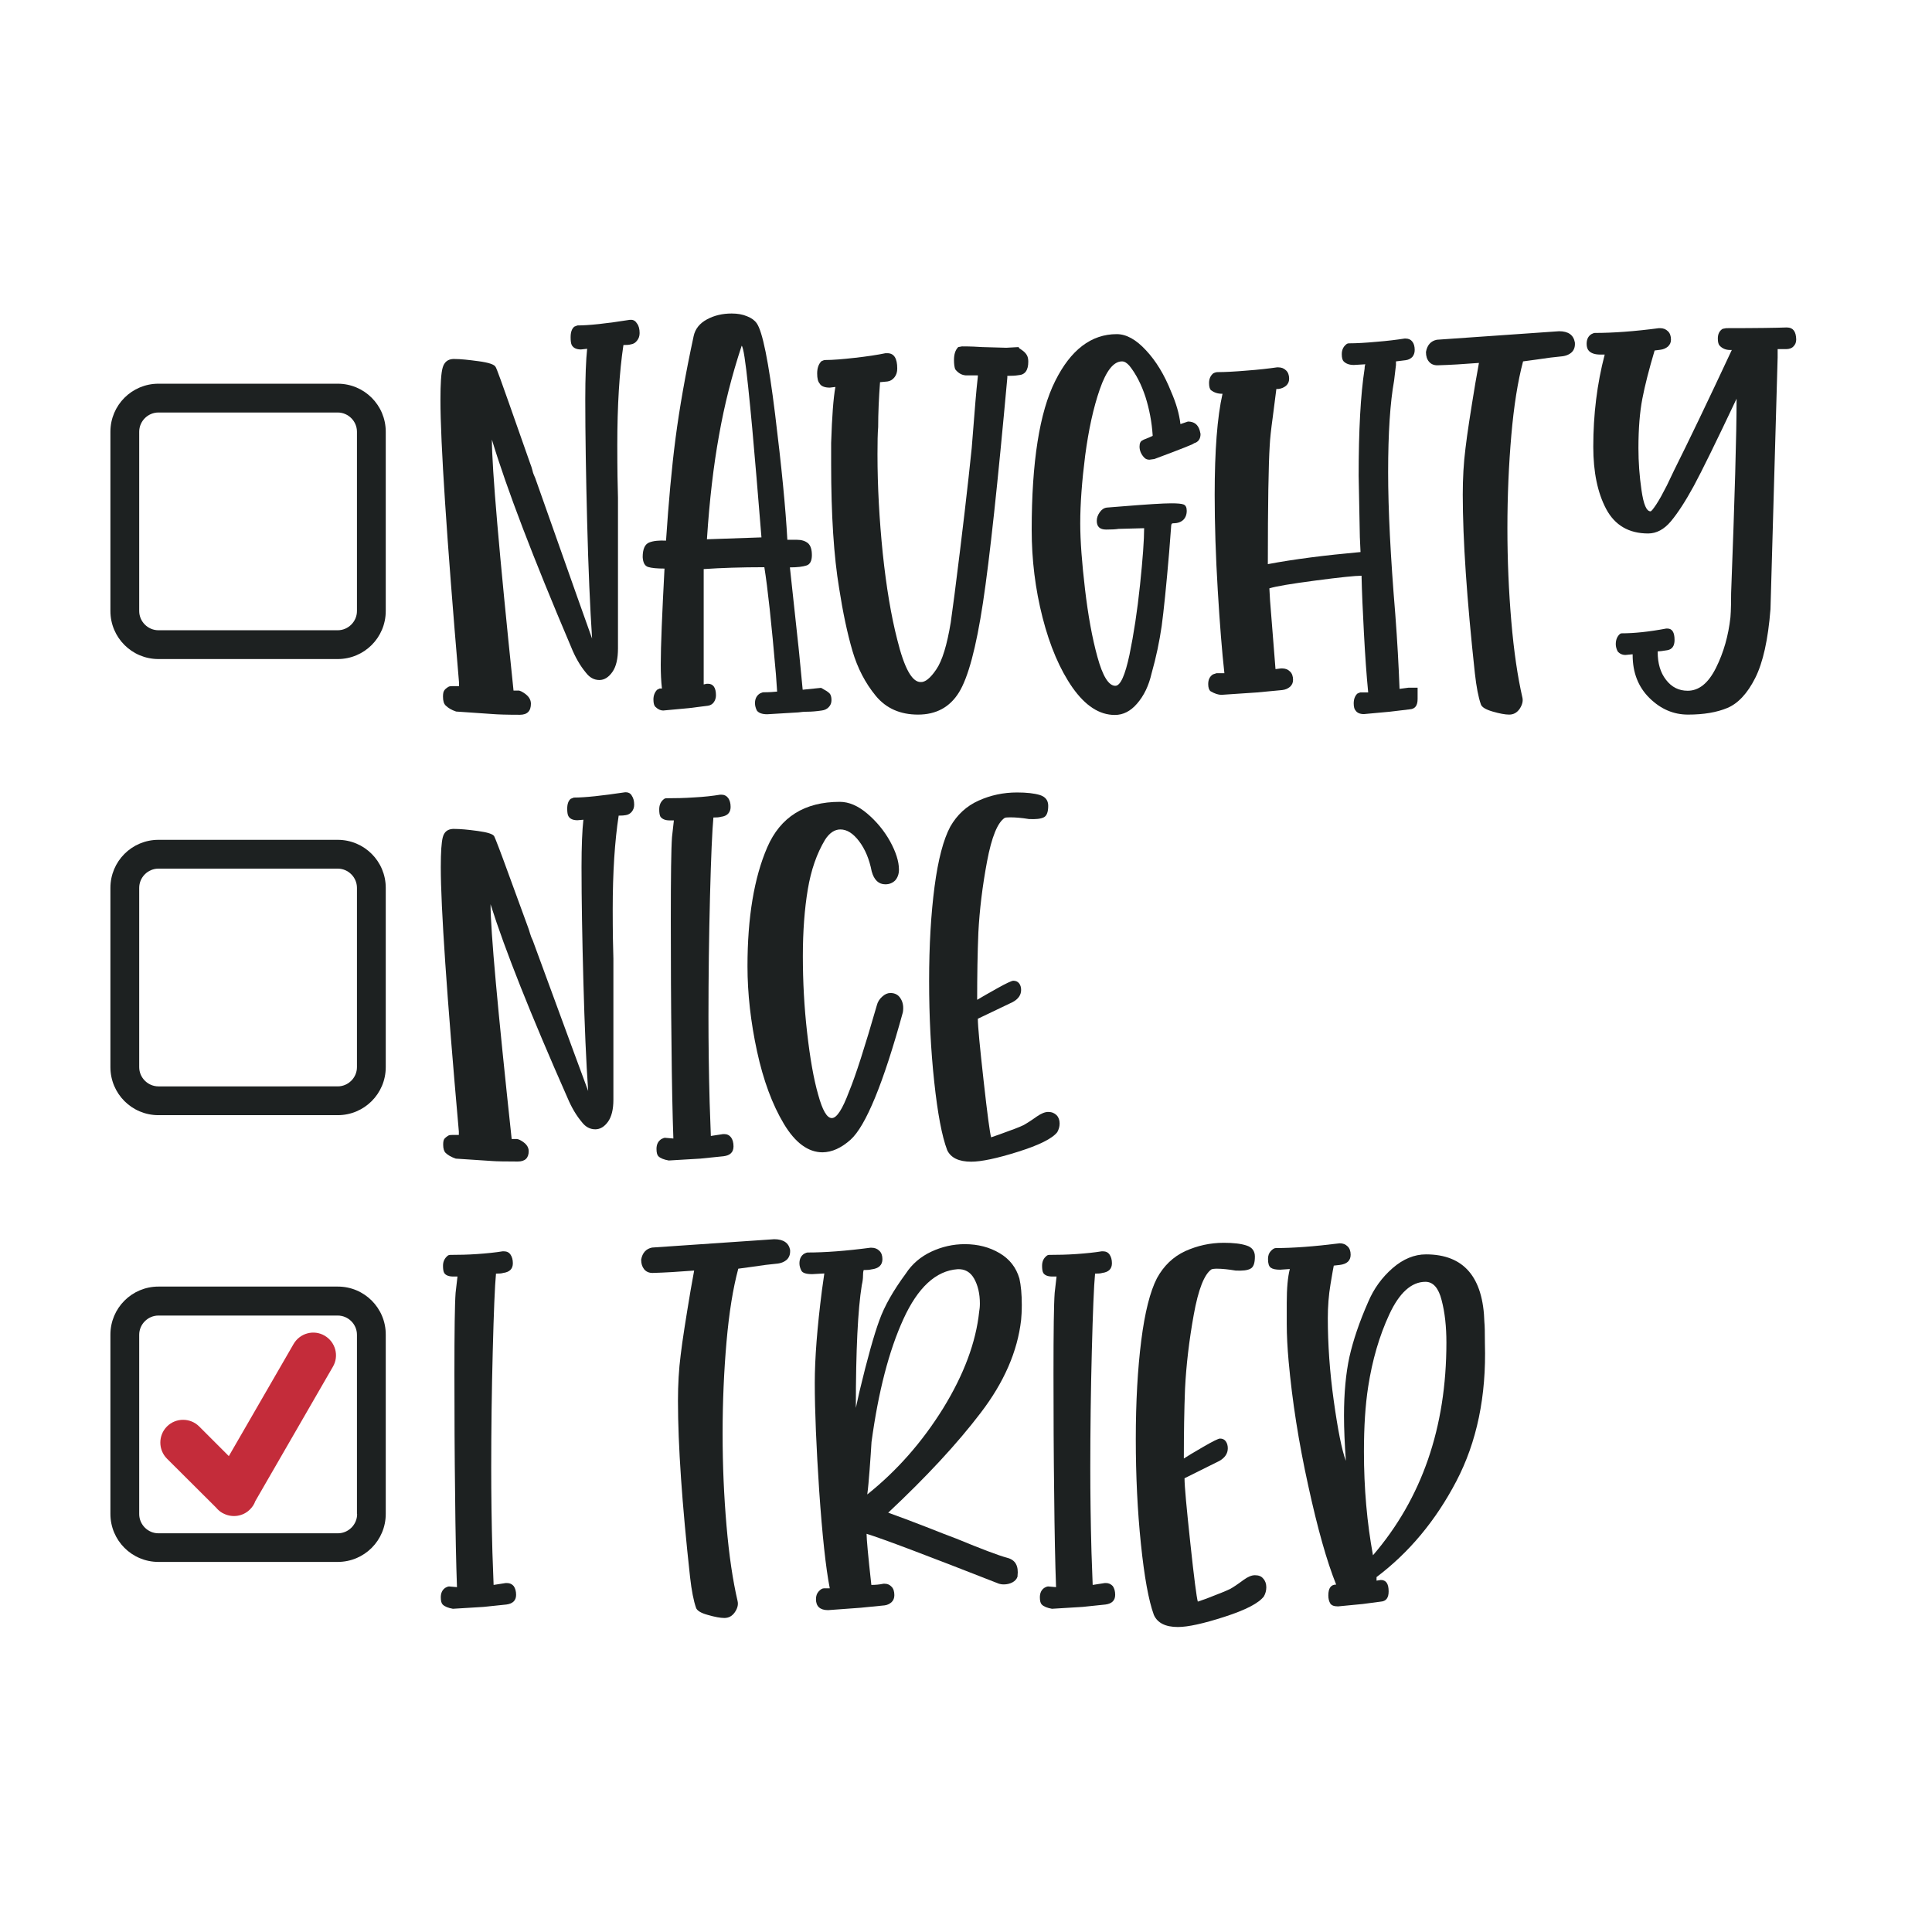 <?xml version="1.0" encoding="utf-8"?>
<!-- Generator: Adobe Illustrator 23.0.3, SVG Export Plug-In . SVG Version: 6.00 Build 0)  -->
<svg version="1.1" id="Layer_1" xmlns="http://www.w3.org/2000/svg" xmlns:xlink="http://www.w3.org/1999/xlink" x="0px" y="0px"
	 viewBox="0 0 1133.9 1133.9" style="enable-background:new 0 0 1133.9 1133.9;" xml:space="preserve">
<style type="text/css">
	.st0{fill:#1E2121;}
	.st1{fill:#A81F26;}
	.st2{fill:#F2F1F2;}
	.st3{fill:#DD353A;}
	.st4{fill:#CFCFCE;}
	.st5{fill:#1D2121;}
	.st6{fill:none;}
	.st7{fill:#AA1F23;}
	.st8{fill:#FDFEFE;}
	.st9{fill:#EE742C;}
	.st10{fill:#BA5234;}
	.st11{fill:#ED1C24;}
	.st12{fill:#C42C3A;}
	.st13{fill:#058743;}
	.st14{fill:#0F4D70;}
	.st15{fill-rule:evenodd;clip-rule:evenodd;fill:#C42C3A;}
	.st16{fill-rule:evenodd;clip-rule:evenodd;fill:#1E2121;}
	.st17{fill:#E8E8E8;}
	.st18{fill:#186634;}
	.st19{fill:#BF2730;}
	.st20{fill:#B47A48;}
	.st21{fill:#3E1E14;}
	.st22{fill:#DBAD5D;}
	.st23{fill:#B84947;}
	.st24{fill:#C3976E;}
	.st25{fill:#9D2023;}
	.st26{fill:#3C2517;}
	.st27{fill:#4A3A31;}
	.st28{fill:#EDAD4F;}
	.st29{fill:#F8C018;}
</style>
<g>
	<g>
		<path class="st5" d="M370.4,187.7h-0.7c-13.8,2.2-24.1,3.3-30.8,3.3l-1.8,0.7c-1.5,1.2-2.2,3.3-2.2,6.2c0,2.2,0.2,3.8,0.7,4.7
			c1,1.7,2.8,2.5,5.4,2.5l3.6-0.4c-0.7,6.5-1.1,16.4-1.1,29.7c0,20.6,0.4,44.6,1.1,72c0.7,27.4,1.7,50.2,2.9,68.4
			c-0.2-0.5-11.4-31.9-33.4-94.3c-0.7-1.5-1.3-2.9-1.6-4.4c-0.4-1.5-0.8-2.8-1.3-4L298.5,236c-1.5-4.1-3-8.5-4.7-13.2
			c-1.7-4.7-2.7-7.2-2.9-7.4c-0.7-1.5-4.1-2.6-10-3.4c-5.9-0.8-10.6-1.3-14-1.3h-1.1c-3.1,0.2-5.1,1.9-6,5.1
			c-0.9,3.1-1.3,9.4-1.3,18.9c0,24.9,3.6,80.2,10.9,165.8v2.2h-4c-1,0-1.7,0.1-2.2,0.4c-1.2,0.7-2.1,1.5-2.5,2.2
			c-0.5,0.7-0.7,1.9-0.7,3.6c0,2.4,0.5,4.1,1.5,5.1c1.5,1.5,3.5,2.7,6.2,3.6l21.8,1.5c2.4,0.2,7.6,0.4,15.6,0.4
			c4.4,0,6.5-2.2,6.5-6.5c0-2.9-1.9-5.3-5.8-7.3l-1.1-0.4h-3.3c-8.5-81.5-12.7-130.6-12.7-147.3c8.7,28.8,24.2,69.3,46.4,121.5
			c2.4,6,5.3,11.1,8.7,15.2c2.2,2.9,4.8,4.4,8,4.4c2.9,0,5.4-1.6,7.6-4.7c2.2-3.1,3.3-7.7,3.3-13.8v-64.9v-23.6
			c-0.2-6.3-0.4-16.6-0.4-30.8c0-23.2,1.2-42.8,3.6-58.8c1.9,0,3.4-0.1,4.4-0.4c1.5-0.2,2.7-1,3.6-2.2c1-1.2,1.5-2.7,1.5-4.4
			c0-2.4-0.5-4.3-1.5-5.6C373,188.4,371.8,187.7,370.4,187.7z"/>
		<path class="st5" d="M380.5,332.8c2,0.6,5.2,0.9,9.5,0.9c-1.4,26.6-2.2,45.4-2.2,56.4c0,5,0.2,9.7,0.7,14h-1.4l-1.4,0.7
			c-1.4,1.4-2.2,3.4-2.2,5.7c0,2.2,0.4,3.6,1.1,4.3c1.4,1.4,3,2.2,4.7,2.2l15.1-1.4l11.1-1.4c1.4-0.2,2.6-0.9,3.4-2
			c0.8-1.1,1.3-2.5,1.3-4.1c0-4.5-1.6-6.8-4.7-6.8h-0.7l-1.8,0.4V334c10.1-0.7,21.9-1.1,35.6-1.1c1.9,11.7,4.2,32.7,6.8,62.9
			l0.7,10.1c-1.9,0.2-4.6,0.4-7.9,0.4c-0.5,0-1.2,0.2-2.2,0.7c-1.9,1.2-2.9,3.1-2.9,5.7c0,1.4,0.4,2.9,1.1,4.3c1,1.4,3,2.2,6.1,2.2
			l18.3-1.1c1.4-0.2,3.2-0.4,5.4-0.4s4.9-0.2,8.3-0.7c1.7-0.2,3.1-0.9,4.1-2c1.1-1.1,1.6-2.5,1.6-4.1c0-1.9-0.4-3.3-1.3-4.1
			c-0.8-0.8-2.2-1.7-4.1-2.7l-0.7-0.4l-10.8,1.1c-1.9-20.1-2.8-28.6-2.5-25.5l-5-46.3c4.3,0,7.5-0.4,9.7-1.1
			c2.2-0.7,3.2-2.8,3.2-6.1c0-3.4-0.8-5.7-2.3-7c-1.6-1.3-3.7-2-6.5-2c-2.8,0-4.6,0-5.6,0c-1-18.4-3.4-43-7.2-73.8
			c-3.8-30.8-7.4-48.6-10.8-53.3c-1.2-1.7-3.1-3.1-5.7-4.1c-2.6-1.1-5.6-1.6-9-1.6c-5.3,0-10.1,1.1-14.4,3.4c-4.3,2.3-7,5.6-7.9,9.9
			c-4.8,22.3-8.3,42.2-10.6,59.8c-2.3,17.6-4.1,37.7-5.6,60.2c-4.1-0.2-7.4,0.1-9.9,1.1c-2.5,1-3.8,3.8-3.8,8.6
			C377.4,330.2,378.4,332.2,380.5,332.8z M422,255.5c3.1-17.6,7.5-35.1,13.3-52.6c1,1,2.2,9,3.8,24.1c1.6,15.1,3.2,32.8,4.9,53.2
			l2.9,35.2l-32,1.1C416.4,293.4,418.8,273.1,422,255.5z"/>
		<path class="st5" d="M487,227.5l3.3-0.4c-1.2,6.5-2,17.5-2.5,32.9v12.3c0,30.1,1.6,54.4,4.7,73c2.2,14.2,4.8,26.4,7.8,36.7
			c3,10.2,7.6,19,13.7,26.4c6.1,7.4,14.4,11,24.8,11c10.6,0,18.6-4.3,24-13c5.4-8.7,10.1-26.2,14.1-52.6c4-26.4,8.7-70.4,14.3-132.1
			v-1.1c2.6,0,4.8-0.1,6.5-0.4c3.9-0.2,5.8-2.9,5.8-7.9c0-1.4-0.2-2.6-0.7-3.6c-0.5-1-1.3-1.9-2.3-2.7c-1.1-0.8-1.9-1.4-2.3-1.6
			l-0.4-0.7l-7.2,0.4l-14.1-0.4c-2.9-0.2-6.9-0.4-11.9-0.4l-2.2,0.4c-1.7,1.7-2.5,4.2-2.5,7.6c0,2.2,0.2,4,0.7,5.4
			c1.7,2.2,3.7,3.4,6.1,3.6h7.2v0.7c-0.5,4.6-1,9.4-1.4,14.5l-2.2,27.5c-2.2,21.4-5.5,50.1-10.1,86l-2.2,16.3
			c-2.2,13.3-5,22.5-8.5,27.6c-3.5,5.2-6.6,7.6-9.2,7.4c-5.1,0-9.6-8.3-13.7-24.9c-3.6-14-6.4-30.8-8.5-50.6
			c-2-19.7-3.1-39.1-3.1-58.2c0-7.2,0.1-12.5,0.4-15.9c0-8.2,0.4-17,1.1-26.4l4.3-0.4c1.7-0.2,3.1-1.1,4.2-2.5
			c1.1-1.4,1.6-3.1,1.6-5.1c0-6-1.9-9-5.8-9h-1.1c-4.8,1-10.8,1.9-17.9,2.7c-7.1,0.8-13,1.3-17.5,1.3c-0.5,0-1.2,0.2-2.2,0.7
			c-1.7,1.7-2.5,4.1-2.5,7.2c0,2.9,0.5,4.8,1.4,5.8C481.8,226.6,483.9,227.5,487,227.5z"/>
		<path class="st5" d="M675.9,395.1c2.7-9.5,4.6-18.8,5.9-27.7c1.2-8.9,2.7-23.4,4.4-43.5l1.1-14.3c0-0.7,0.1-1.3,0.2-1.8
			c0.1-0.5,0.6-0.7,1.3-0.7c2.4,0,4.3-0.7,5.7-2c1.3-1.3,2-3.1,2-5.3c0-2-0.6-3.2-1.8-3.7c-1.2-0.5-3.7-0.7-7.3-0.7
			c-4.7,0-14.3,0.6-29,1.8l-8.8,0.7c-1.7,0.2-3.1,1.2-4.2,2.8c-1.1,1.6-1.7,3.2-1.7,5c0,3.4,1.8,5.1,5.5,5.1c2.9,0,5.4-0.1,7.3-0.4
			l15-0.4c0,6.9-0.8,17.9-2.4,33.2c-1.6,15.3-3.7,29-6.2,41.1c-2.6,12.1-5.3,18.2-8.3,18.2c-3.9,0-7.4-5.6-10.5-16.9
			c-3.1-11.2-5.5-24.5-7.3-39.8c-1.8-15.3-2.8-28.2-2.8-38.7c0-11.5,1-24.8,2.9-39.8c2-15,4.8-28,8.6-38.9
			c3.8-10.9,8.1-16.3,13-16.3c1.5,0,2.9,0.9,4.4,2.6c3.9,4.9,7,11,9.4,18.3c2.3,7.3,3.7,14.8,4.2,22.4v0.4c-1.5,0.7-2.8,1.3-3.9,1.7
			c-1.1,0.4-1.8,0.7-2,0.9c-1.2,0.5-1.8,1.7-1.8,3.7c0,2.4,1,4.7,2.9,6.6c0.7,0.7,1.7,1.1,2.9,1.1l2.9-0.4
			c16.4-6.1,24.1-9.2,23.1-9.2c2.7-0.7,4-2.6,4-5.5l-0.4-1.8c-1-3.7-3.3-5.5-7-5.5l-4.4,1.5c-0.7-6.1-2.6-12.5-5.5-19.1
			c-3.9-9.8-8.8-17.9-14.7-24.2c-5.9-6.4-11.6-9.5-17.2-9.5c-14.9,0-27,9.2-36.1,27.5c-9.2,18.3-13.8,47.5-13.8,87.3
			c0,17.6,2.1,34.8,6.4,51.6c4.3,16.8,10.2,30.5,17.6,41.1c7.5,10.6,15.7,16,24.8,16c4.9,0,9.2-2.2,13-6.6
			C671.4,408.3,674.2,402.5,675.9,395.1z"/>
		<path class="st5" d="M711.9,395.8c-1.9,1.2-2.8,3.1-2.8,5.7c0,2.1,0.5,3.5,1.4,4.2c2.4,1.4,4.5,2.1,6.4,2.1l20.8-1.4l14.8-1.4
			c1.9-0.2,3.4-0.9,4.6-1.9c1.2-1.1,1.8-2.4,1.8-4.1c0-2.1-0.6-3.8-1.8-4.9c-1.2-1.2-2.7-1.8-4.6-1.8h-0.7l-3.2,0.4l-3.2-40.3
			l-0.4-7.1c3.8-1.2,12.8-2.7,27.2-4.6c14.4-1.9,23.3-2.8,26.9-2.8c0.2,9.4,0.7,20.7,1.4,33.7c0.7,13.1,1.5,24.7,2.5,34.8h-4.6
			c-0.2,0-0.8,0.2-1.8,0.7c-1.4,1.4-2.1,3.3-2.1,5.7c0,2.1,0.4,3.5,1.1,4.2c0.9,1.4,2.6,2.1,4.9,2.1l15.2-1.4l11.7-1.4
			c3.1-0.2,4.6-2.2,4.6-6c0-4.5,0-6.7,0-6.7s-1.5,0-4.6,0h-0.7l-5.3,0.7c-0.5-13.4-1.3-28-2.5-43.8c-2.8-33.7-4.2-61.5-4.2-83.4
			c0-23.1,1.2-41,3.5-53.7l1.1-9.2v-2.1l5.7-0.7c1.6-0.2,2.9-0.9,3.9-1.9c0.9-1.1,1.4-2.4,1.4-4.1c0-2.1-0.5-3.8-1.4-4.9
			c-0.9-1.2-2.2-1.8-3.9-1.8h-0.7c-4.5,0.7-10,1.4-16.4,1.9c-6.5,0.6-11.8,0.9-16.1,0.9c-0.7,0-1.3,0.2-1.8,0.7
			c-1.7,1.4-2.5,3.3-2.5,5.7c0,2.1,0.4,3.5,1.1,4.2c1.4,1.4,3.4,2.1,6,2.1l6.7-0.4c-0.2,0.5-0.4,1.3-0.4,2.5
			c-2.4,15.5-3.5,36.5-3.5,62.9l0.7,36l0.4,8.8c-21,1.9-39.1,4.2-54.4,7.1c0-35.1,0.4-58.3,1.1-69.6c0.2-4,0.8-9.6,1.8-16.8
			c0.9-7.2,1.6-12.7,2.1-16.4h1.1c1.9-0.2,3.4-0.9,4.6-1.9c1.2-1.1,1.8-2.4,1.8-4.1c0-2.1-0.6-3.8-1.8-4.9c-1.2-1.2-2.7-1.8-4.6-1.8
			h-0.7c-4.9,0.7-10.9,1.4-17.8,1.9c-7,0.6-12.7,0.9-17.1,0.9c-0.7,0-1.5,0.2-2.5,0.7c-1.7,1.4-2.5,3.3-2.5,5.7
			c0,2.1,0.4,3.5,1.1,4.2c1.9,1.4,4,2.1,6.4,2.1h0.4c-3.1,13.7-4.6,33.4-4.6,59.4c0,17.2,0.6,35.8,1.8,55.8
			c1.2,20,2.5,36.3,3.9,48.8H714L711.9,395.8z"/>
		<path class="st5" d="M915,194.4l-71.7,5c-3.5,0.7-5.7,3.1-6.4,7.2c0,2.4,0.6,4.3,1.8,5.7s2.8,2.1,4.9,2.1
			c7.3-0.2,15.4-0.7,24.4-1.4l-2.1,11.8c-2.8,16.9-4.8,29.7-5.8,38.3c-1.1,8.6-1.6,17.6-1.6,27.2c0,26.5,2.4,61.4,7.1,104.8
			c0.9,8.1,2.1,14.2,3.5,18.2c0.5,1.7,2.8,3.1,6.9,4.3c4.1,1.2,7.4,1.8,9.7,1.8c2.6,0,4.6-1.1,6.2-3.4c1.5-2.3,2.1-4.5,1.6-6.6
			c-2.8-12.2-5-27.1-6.5-44.7c-1.5-17.6-2.3-35.9-2.3-54.7c0-19.1,0.8-37.2,2.3-54.5c1.5-17.3,3.8-31.8,6.9-43.4l8.1-1.1
			c5.9-0.9,10.6-1.5,14.1-1.8c2.8-0.2,4.9-1.1,6.4-2.5c1.4-1.4,2-3.3,1.8-5.7C923.5,196.6,920.5,194.4,915,194.4z"/>
		<path class="st5" d="M1048.8,192.2h-0.7c-5.2,0.2-16.8,0.4-35,0.4l-2.1,0.4c-1.9,1.2-2.8,3.1-2.8,5.7c0,2.1,0.4,3.5,1.1,4.2
			c1.6,1.7,3.7,2.5,6,2.5h1.1c-14.1,30.2-25.4,53.7-33.9,70.7l-4.2,8.8c-2.4,4.7-4.4,8.4-6.2,11.1c-1.8,2.7-2.9,4.1-3.4,4.1
			c-2.4,0-4.1-4.1-5.3-12.4c-1.2-8.2-1.8-16.5-1.8-24.7c0-11.5,0.8-21.2,2.3-29c1.5-7.8,3.9-17.2,7.2-28.3l3.2-0.4
			c1.9-0.2,3.4-0.9,4.6-1.9c1.2-1.1,1.8-2.4,1.8-4.1c0-2.1-0.6-3.8-1.8-4.9c-1.2-1.2-2.7-1.8-4.6-1.8h-0.7
			c-14.4,1.9-26.9,2.8-37.5,2.8c-0.5,0-1.2,0.2-2.1,0.7c-1.9,1.2-2.8,3.1-2.8,5.7c0,1.9,0.5,3.3,1.4,4.2c1.4,1.4,3.6,2.1,6.7,2.1
			h2.5c-4.5,17.2-6.7,35.2-6.7,54.1c0,14.8,2.5,27,7.6,36.6c5.1,9.5,13.3,14.3,24.6,14.3c4.9,0,9.4-2.4,13.4-7.2
			c4-4.8,8.5-11.7,13.4-20.7c4.7-8.7,13.1-25.8,25.1-51.2c0,21-1.1,59-3.2,114.1c0,5.4-0.1,9.1-0.2,11c-0.1,1.9-0.2,2.9-0.2,3.2
			c-1.2,10.8-4,20.7-8.5,29.7c-4.5,9-10,13.4-16.6,13.4c-5.2,0-9.4-2.1-12.7-6.4c-3.3-4.2-4.9-9.7-4.9-16.3v-0.4
			c0.9,0,2.8-0.2,5.7-0.7c2.8-0.5,4.2-2.5,4.2-6c0-4.5-1.4-6.7-4.2-6.7h-0.7c-10.1,1.9-18.8,2.8-26.1,2.8c-0.5,0-0.9,0.2-1.4,0.7
			c-1.4,1.4-2.1,3.3-2.1,5.7c0,1.4,0.4,2.8,1.1,4.2c1.2,1.4,2.7,2.1,4.6,2.1l4.2-0.4v0.4c0,10.4,3.3,18.8,9.9,25.3
			c6.6,6.5,14.1,9.7,22.6,9.7c9.2,0,16.9-1.3,23.1-3.9c6.2-2.6,11.7-8.4,16.3-17.5c4.6-9.1,7.6-22.6,9-40.5
			c0.5-16.3,1.2-40.9,2.1-74c0.9-33.1,1.6-57.6,2.1-73.7v-4.9h4.9c1.9,0,3.4-0.5,4.4-1.6c1.1-1.1,1.6-2.4,1.6-4.1
			C1054.1,194.5,1052.3,192.2,1048.8,192.2z"/>
		<path class="st5" d="M93,386.8h105.2c15.6,0,28.2-12.6,28.2-28.2V253.4c0-15.6-12.6-28.2-28.2-28.2H93
			c-15.6,0-28.2,12.6-28.2,28.2v105.2C64.8,374.2,77.4,386.8,93,386.8z M81.7,253.4c0-6.2,5.1-11.3,11.3-11.3h105.2
			c6.2,0,11.3,5.1,11.3,11.3v105.2c0,6.2-5.1,11.3-11.3,11.3H93c-6.2,0-11.3-5.1-11.3-11.3V253.4z"/>
		<path class="st5" d="M367.5,465h-0.7c-13.4,2-23.4,3.1-30,3.1l-1.8,0.7c-1.4,1.1-2.1,3.1-2.1,5.8c0,2,0.2,3.5,0.7,4.4
			c0.9,1.6,2.7,2.4,5.3,2.4l3.5-0.3c-0.7,6.1-1.1,15.4-1.1,27.8c0,19.2,0.4,41.7,1.1,67.4c0.7,25.7,1.6,47,2.8,64
			c-0.2-0.5-11.1-29.9-32.5-88.3c-0.7-1.4-1.2-2.7-1.6-4.1c-0.4-1.4-0.8-2.6-1.2-3.7l-12.4-33.9c-1.4-3.8-2.9-8-4.6-12.4
			c-1.7-4.4-2.6-6.7-2.8-7c-0.7-1.4-3.9-2.4-9.7-3.2c-5.8-0.8-10.3-1.2-13.6-1.2h-1.1c-3.1,0.2-5,1.8-5.8,4.8
			c-0.8,2.9-1.2,8.8-1.2,17.7c0,23.3,3.5,75,10.6,155.1v2h-3.9c-0.9,0-1.7,0.1-2.1,0.3c-1.2,0.7-2,1.4-2.5,2
			c-0.5,0.7-0.7,1.8-0.7,3.4c0,2.3,0.5,3.9,1.4,4.8c1.4,1.4,3.4,2.5,6,3.4l21.2,1.4c2.4,0.2,7.4,0.3,15.2,0.3c4.2,0,6.4-2,6.4-6.1
			c0-2.7-1.9-5-5.7-6.8l-1.1-0.3h-3.2c-8.2-76.3-12.4-122.2-12.4-137.8c8.5,26.9,23.6,64.8,45.2,113.7c2.4,5.7,5.2,10.4,8.5,14.3
			c2.1,2.7,4.7,4.1,7.8,4.1c2.8,0,5.3-1.5,7.4-4.4c2.1-2.9,3.2-7.2,3.2-12.9v-60.8v-22.1c-0.2-5.9-0.4-15.5-0.4-28.9
			c0-21.7,1.2-40.1,3.5-55c1.9,0,3.3-0.1,4.2-0.3c1.4-0.2,2.6-0.9,3.5-2c0.9-1.1,1.4-2.5,1.4-4.1c0-2.3-0.5-4-1.4-5.3
			C370.1,465.7,368.9,465,367.5,465z"/>
		<path class="st5" d="M388.2,668.5c-1.9,1.2-2.9,3.1-2.9,5.8c0,2.2,0.4,3.6,1.1,4.3c1.2,1.2,3.3,2,6.1,2.5L411,680l13.7-1.4
			c3.9-0.5,5.8-2.4,5.8-5.8c0-2.2-0.5-3.9-1.4-5.2c-1-1.3-2.3-2-4-2h-0.7l-7.2,1.1l-0.7-19.5c-0.5-18.3-0.7-35.2-0.7-50.6
			c0-23.4,0.3-46.8,0.9-70.3c0.6-23.5,1.3-39,2-46.5c1.9,0,3.4-0.1,4.3-0.4c3.9-0.5,5.8-2.4,5.8-5.8c0-2.2-0.5-3.9-1.4-5.2
			c-1-1.3-2.3-2-4-2h-0.7c-4.3,0.7-9.4,1.3-15.2,1.6c-5.8,0.4-11.2,0.5-16.3,0.5c-0.7,0-1.3,0.2-1.8,0.7c-1.7,1.4-2.5,3.4-2.5,5.8
			c0,1.9,0.2,3.4,0.7,4.3c1,1.4,2.8,2.2,5.4,2.2h2.5l-1.1,9.8c-0.5,6.8-0.7,23-0.7,48.8c0,24.6,0.1,48.6,0.4,72
			c0.2,23.4,0.6,42.1,1.1,56.1l-4.7-0.4C389.9,667.7,389.2,668,388.2,668.5z"/>
		<path class="st5" d="M499.2,668.9c8.9-8,19.2-32.9,30.7-74.8c0.5-3.1,0.1-5.8-1.3-8c-1.3-2.2-3.3-3.3-6-3.3
			c-1.7,0-3.3,0.7-4.9,2.2c-1.6,1.4-2.6,3.1-3.1,5.1c-7,24.3-12.4,41.2-16.3,50.6c-3.9,10.4-7.2,15.5-10.1,15.5
			c-2.9,0-5.5-4.6-8-13.7c-2.7-9.4-4.8-21.6-6.5-36.5c-1.7-14.9-2.5-29.9-2.5-44.8c0-14.7,1-27.8,2.9-39.2
			c1.9-11.4,5.3-21.1,10.1-29.1c2.6-4.1,5.7-6.1,9-6.1c3.9,0,7.5,2.3,11,6.9c3.5,4.6,6,10.5,7.4,17.7c1.4,5.1,4.1,7.6,8,7.6
			c2.4,0,4.3-0.8,5.8-2.3c1.4-1.6,2.2-3.7,2.2-6.3c0-4.8-1.8-10.4-5.2-16.6c-3.5-6.3-8-11.7-13.4-16.3c-5.4-4.6-10.8-6.9-16.1-6.9
			c-20.7,0-34.9,8.9-42.6,26.7c-7.7,17.8-11.6,41.1-11.6,69.8c0,16.1,1.9,32.8,5.6,49.9c3.7,17.1,9,31.3,15.7,42.5
			c6.7,11.2,14.3,16.8,22.8,16.8C488.3,676.2,493.7,673.8,499.2,668.9z"/>
		<path class="st5" d="M579.3,505.6c2.7-14.4,6.2-22.9,10.4-25.6c0.5-0.2,1.5-0.3,3.2-0.3c3.1,0,6.7,0.3,11,1c4,0.2,6.9-0.1,8.7-1
			c1.8-0.9,2.6-3.2,2.6-6.8c0-3.2-1.7-5.3-4.9-6.3c-3.3-1-7.8-1.5-13.4-1.5c-8,0-15.5,1.6-22.6,4.8c-7.1,3.2-12.6,8.3-16.6,15.3
			c-4,7.5-7.1,19.2-9.2,35.1c-2.1,16-3.2,34.5-3.2,55.5c0,20.8,1,40.5,3,59.1c2,18.6,4.5,31.9,7.6,40.1c2.1,4.5,6.8,6.8,14.1,6.8
			c5.9,0,15-1.9,27.4-5.8c12.4-3.9,20.1-7.7,23.1-11.5c0.9-1.6,1.4-3.3,1.4-5.1c0-2-0.6-3.7-1.8-4.9c-1.2-1.2-2.8-1.9-4.9-1.9
			c-1.9,0-4.1,0.9-6.7,2.7c-3.5,2.5-6.2,4.2-7.9,5.1c-1.8,0.9-6.4,2.7-14,5.4l-4.9,1.7c-0.7-2.3-2.2-13.3-4.4-33.1
			c-2.2-19.8-3.4-32-3.4-36.5l20.5-9.8c3.3-1.8,4.9-4.2,4.9-7.1c0-1.6-0.4-2.9-1.2-3.9c-0.8-1-1.9-1.5-3.4-1.5
			c-0.9,0-4.2,1.5-9.7,4.6c-5.5,3.1-9.4,5.3-11.5,6.6c0-14,0.2-27.2,0.7-39.4C574.9,533.9,576.6,520,579.3,505.6z"/>
		<path class="st5" d="M93,654.5h105.2c15.6,0,28.2-12.6,28.2-28.2V521.1c0-15.6-12.6-28.2-28.2-28.2H93
			c-15.6,0-28.2,12.6-28.2,28.2v105.2C64.8,641.9,77.4,654.5,93,654.5z M81.7,521.1c0-6.2,5.1-11.3,11.3-11.3h105.2
			c6.2,0,11.3,5.1,11.3,11.3v105.2c0,6.2-5.1,11.3-11.3,11.3H93c-6.2,0-11.3-5.1-11.3-11.3V521.1z"/>
		<path class="st5" d="M297.5,929.1h-0.7l-7.1,1.1l-0.7-19.1c-0.5-17.9-0.7-34.4-0.7-49.5c0-22.8,0.3-45.8,0.9-68.7
			c0.6-23,1.2-38.1,1.9-45.4c1.9,0,3.3-0.1,4.2-0.4c3.8-0.5,5.7-2.4,5.7-5.7c0-2.1-0.5-3.8-1.4-5.1c-0.9-1.3-2.2-1.9-3.9-1.9H295
			c-4.2,0.7-9.2,1.2-14.8,1.6c-5.7,0.4-11,0.5-15.9,0.5c-0.7,0-1.3,0.2-1.8,0.7c-1.6,1.4-2.5,3.3-2.5,5.7c0,1.9,0.2,3.3,0.7,4.2
			c0.9,1.4,2.7,2.1,5.3,2.1h2.5l-1.1,9.5c-0.5,6.6-0.7,22.5-0.7,47.7c0,24,0.1,47.5,0.4,70.3c0.2,22.8,0.6,41.1,1.1,54.8l-4.6-0.4
			c-0.5,0-1.2,0.2-2.1,0.7c-1.9,1.2-2.8,3.1-2.8,5.7c0,2.1,0.4,3.5,1.1,4.2c1.2,1.2,3.2,2,6,2.5l18-1.1l13.4-1.4
			c3.8-0.5,5.7-2.4,5.7-5.7c0-2.1-0.5-3.8-1.4-5.1C300.5,929.7,299.2,929.1,297.5,929.1z"/>
		<path class="st5" d="M454.4,727.3l-71.7,4.9c-3.5,0.7-5.7,3.1-6.4,7.1c0,2.4,0.6,4.2,1.8,5.7c1.2,1.4,2.8,2.1,4.9,2.1
			c7.3-0.2,15.4-0.7,24.4-1.4l-2.1,11.7c-2.8,16.7-4.8,29.3-5.8,37.8c-1.1,8.5-1.6,17.4-1.6,26.9c0,26.1,2.4,60.7,7.1,103.5
			c0.9,8,2.1,14,3.5,18c0.5,1.6,2.8,3.1,6.9,4.2c4.1,1.2,7.4,1.8,9.7,1.8c2.6,0,4.6-1.1,6.2-3.4c1.5-2.2,2.1-4.4,1.6-6.5
			c-2.8-12-5-26.7-6.5-44.2c-1.5-17.4-2.3-35.4-2.3-54.1c0-18.8,0.8-36.8,2.3-53.9c1.5-17.1,3.8-31.4,6.9-42.9l8.1-1.1
			c5.9-0.9,10.6-1.5,14.1-1.8c2.8-0.2,4.9-1.1,6.4-2.5c1.4-1.4,2-3.3,1.8-5.7C462.9,729.5,459.8,727.3,454.4,727.3z"/>
		<path class="st5" d="M586.7,735.5c-5.9-3.5-12.7-5.3-20.5-5.3c-6.8,0-13.4,1.5-19.6,4.4c-6.2,2.9-11.3,7.2-15,12.9
			c-7.3,9.9-12.5,19-15.5,27.4c-3.1,8.4-7,22.3-11.7,41.9l-2.1,9.5c0-33.9,1.2-57.9,3.5-72.1c0.5-2.1,0.7-3.9,0.7-5.3
			c0-1.4,0.1-2.6,0.4-3.5c1.9,0,3.4-0.1,4.6-0.4c4.2-0.5,6.4-2.5,6.4-6c0-2.1-0.6-3.8-1.8-4.9c-1.2-1.2-2.7-1.8-4.6-1.8h-0.7
			c-14.4,1.9-26.6,2.8-36.7,2.8c-0.5,0-1.2,0.2-2.1,0.7c-1.9,1.2-2.8,3.1-2.8,5.7c0,1.4,0.4,2.8,1.1,4.2c0.7,1.4,2.8,2.1,6.4,2.1
			l7.1-0.4l-1.4,9.9c-2.8,21.9-4.2,40-4.2,54.4c0,16.5,0.9,37.6,2.6,63.4c1.8,25.8,3.8,44.8,6.2,57.1h-3.5c-0.9,0-1.9,0.6-3,1.8
			c-1.1,1.2-1.6,2.7-1.6,4.6c0,4.2,2.4,6.4,7.1,6.4l19.1-1.4l14.1-1.4c1.6-0.2,3-0.9,4.1-1.9c1.1-1.1,1.6-2.4,1.6-4.1
			c0-2.1-0.5-3.8-1.6-4.9c-1.1-1.2-2.4-1.8-4.1-1.8h-0.7c-2.4,0.5-4.7,0.7-7.1,0.7c-1.9-17-2.8-27-2.8-30
			c9.2,2.8,35.1,12.6,77.7,29.3c0.7,0.2,1.6,0.4,2.8,0.4c1.9,0,3.6-0.4,5.1-1.2c1.5-0.8,2.5-1.9,3-3.4v-0.4c0.7-5.9-1.3-9.4-6-10.6
			c-5.2-1.4-15.2-5.2-30-11.3c-3.8-1.4-9.7-3.7-17.8-6.9c-8.1-3.2-15.5-5.9-22.1-8.3c22.4-21,40.5-40.5,54.2-58.5
			c13.8-18,21.7-36.2,23.8-54.6c0.2-2.1,0.4-5.1,0.4-8.8c0-6.4-0.5-11.5-1.4-15.5C596.4,743.9,592.6,739,586.7,735.5z M574.7,769.7
			c-1.9,18.1-9,37.1-21.2,56.9c-12.3,19.8-27.1,36.6-44.5,50.5c0.5-3.5,0.9-8.4,1.4-14.7c0.5-6.2,0.8-11.6,1.1-16.1
			c4-29.4,10.2-53.5,18.7-72.1c8.5-18.6,19.1-28.4,31.8-29.3c4.2-0.2,7.5,1.6,9.7,5.5c2.2,3.9,3.4,8.8,3.4,14.7
			C575.1,767,574.9,768.6,574.7,769.7z"/>
		<path class="st5" d="M649.1,929.1h-0.7l-7.1,1.1l-0.7-19.1c-0.5-17.9-0.7-34.4-0.7-49.5c0-22.8,0.3-45.8,0.9-68.7
			c0.6-23,1.2-38.1,1.9-45.4c1.9,0,3.3-0.1,4.2-0.4c3.8-0.5,5.7-2.4,5.7-5.7c0-2.1-0.5-3.8-1.4-5.1c-0.9-1.3-2.2-1.9-3.9-1.9h-0.7
			c-4.2,0.7-9.2,1.2-14.8,1.6c-5.7,0.4-11,0.5-15.9,0.5c-0.7,0-1.3,0.2-1.8,0.7c-1.7,1.4-2.5,3.3-2.5,5.7c0,1.9,0.2,3.3,0.7,4.2
			c0.9,1.4,2.7,2.1,5.3,2.1h2.5l-1.1,9.5c-0.5,6.6-0.7,22.5-0.7,47.7c0,24,0.1,47.5,0.4,70.3c0.2,22.8,0.6,41.1,1.1,54.8l-4.6-0.4
			c-0.5,0-1.2,0.2-2.1,0.7c-1.9,1.2-2.8,3.1-2.8,5.7c0,2.1,0.4,3.5,1.1,4.2c1.2,1.2,3.2,2,6,2.5l18-1.1l13.4-1.4
			c3.8-0.5,5.7-2.4,5.7-5.7c0-2.1-0.5-3.8-1.4-5.1C652,929.7,650.7,929.1,649.1,929.1z"/>
		<path class="st5" d="M736.5,924.5c-1.9,0-4.1,0.9-6.7,2.8c-3.5,2.6-6.2,4.4-7.9,5.3c-1.8,0.9-6.4,2.8-14,5.7L703,940
			c-0.7-2.4-2.2-13.8-4.4-34.4c-2.2-20.6-3.4-33.3-3.4-38l20.5-10.2c3.3-1.9,4.9-4.4,4.9-7.4c0-1.6-0.4-3-1.2-4.1
			c-0.8-1.1-1.9-1.6-3.4-1.6c-0.9,0-4.2,1.6-9.7,4.8c-5.5,3.2-9.4,5.5-11.5,6.9c0-14.6,0.2-28.3,0.7-41c0.7-13.9,2.4-28.3,5.1-43.3
			c2.7-15,6.2-23.8,10.4-26.7c0.5-0.2,1.5-0.4,3.2-0.4c3.1,0,6.7,0.4,11,1.1c4,0.2,6.9-0.1,8.7-1.1c1.8-0.9,2.6-3.3,2.6-7.1
			c0-3.3-1.7-5.5-4.9-6.5c-3.3-1.1-7.8-1.6-13.4-1.6c-8,0-15.5,1.7-22.6,4.9c-7.1,3.3-12.6,8.6-16.6,15.9c-4,7.8-7.1,20-9.2,36.6
			c-2.1,16.6-3.2,35.9-3.2,57.8c0,21.7,1,42.2,3,61.5c2,19.3,4.5,33.2,7.6,41.7c2.1,4.7,6.8,7.1,14.1,7.1c5.9,0,15-2,27.4-6
			c12.4-4,20.1-8,23.1-12c0.9-1.6,1.4-3.4,1.4-5.3c0-2.1-0.6-3.8-1.8-5.1C740.3,925.1,738.7,924.5,736.5,924.5z"/>
		<path class="st5" d="M871.2,776.1c-0.7-26.6-12.1-39.9-34.3-39.9c-6.8,0-13.4,2.7-19.6,8.1c-6.2,5.4-11,12-14.3,19.8
			c-5.2,11.8-8.8,22.5-11,32.2c-2.1,9.7-3.2,21.2-3.2,34.6c0,7.8,0.4,16.6,1.1,26.5c-2.4-6.4-4.7-18.1-7.1-35.2
			c-2.4-17.1-3.5-33.3-3.5-48.6c0-6.8,0.5-13.5,1.6-20c1.1-6.5,1.7-10.1,1.9-10.8l3.5-0.4c4.2-0.5,6.4-2.5,6.4-6
			c0-2.1-0.6-3.8-1.8-4.9c-1.2-1.2-2.7-1.8-4.6-1.8c-15.1,1.9-27.6,2.8-37.5,2.8c-0.9,0-1.9,0.6-3,1.8c-1.1,1.2-1.6,2.7-1.6,4.6
			c0,2.6,0.5,4.3,1.6,5.1c1.1,0.8,2.9,1.2,5.5,1.2l5.7-0.4c-1.2,4.7-1.8,11.3-1.8,19.8v12.4c0,6.8,0.4,14.1,1.1,21.9
			c2.1,23.3,5.9,47.6,11.5,73c5.5,25.3,11,44.7,16.4,58.1c-3.1,0-4.6,2.1-4.6,6.4c0,1.9,0.4,3.4,1.1,4.6c0.7,1.2,2.2,1.8,4.6,1.8
			l14.5-1.4l10.6-1.4c3.1-0.2,4.6-2.2,4.6-6c0-4.5-1.5-6.7-4.6-6.7l-2.5,0.4v-2.1c19.1-14.4,34.7-33.1,46.8-56.2
			c12.1-23.1,17.7-50.1,16.8-80.9C871.5,781.9,871.4,777.7,871.2,776.1z M805.8,912.8c-3.5-19.1-5.3-39.3-5.3-60.8
			c0-14.6,0.8-27.3,2.5-38.2c2.4-15.5,6.5-29.7,12.4-42.4c5.9-12.7,13-19.1,21.2-19.1c4.5,0,7.7,3.6,9.5,10.8
			c1.9,7.2,2.8,15.5,2.8,24.9C848.9,837.8,834.5,879.4,805.8,912.8z"/>
		<path class="st5" d="M198.3,755.1H93c-15.6,0-28.2,12.6-28.2,28.2v105.2c0,15.6,12.6,28.2,28.2,28.2h105.2
			c15.6,0,28.2-12.6,28.2-28.2V783.4C226.5,767.8,213.9,755.1,198.3,755.1z M209.6,888.6c0,6.2-5.1,11.3-11.3,11.3H93
			c-6.2,0-11.3-5.1-11.3-11.3V783.4c0-6.2,5.1-11.3,11.3-11.3h105.2c6.2,0,11.3,5.1,11.3,11.3V888.6z"/>
	</g>
	<path class="st15" d="M98,837.2L98,837.2c5.2-5.2,13.7-5.2,18.9,0l17.4,17.4l38-65.8c3.7-6.4,11.9-8.6,18.2-4.9h0
		c6.4,3.7,8.6,11.9,4.9,18.2l-45.6,79c-0.6,1.8-1.7,3.4-3.1,4.8l0,0c-4.1,4.1-10.2,4.9-15.1,2.6c-0.4-0.2-0.8-0.4-1.2-0.6v0
		c-1.4-0.8-2.6-1.9-3.6-3.1L98,856.1C92.8,850.9,92.8,842.4,98,837.2z"/>
</g>
</svg>
